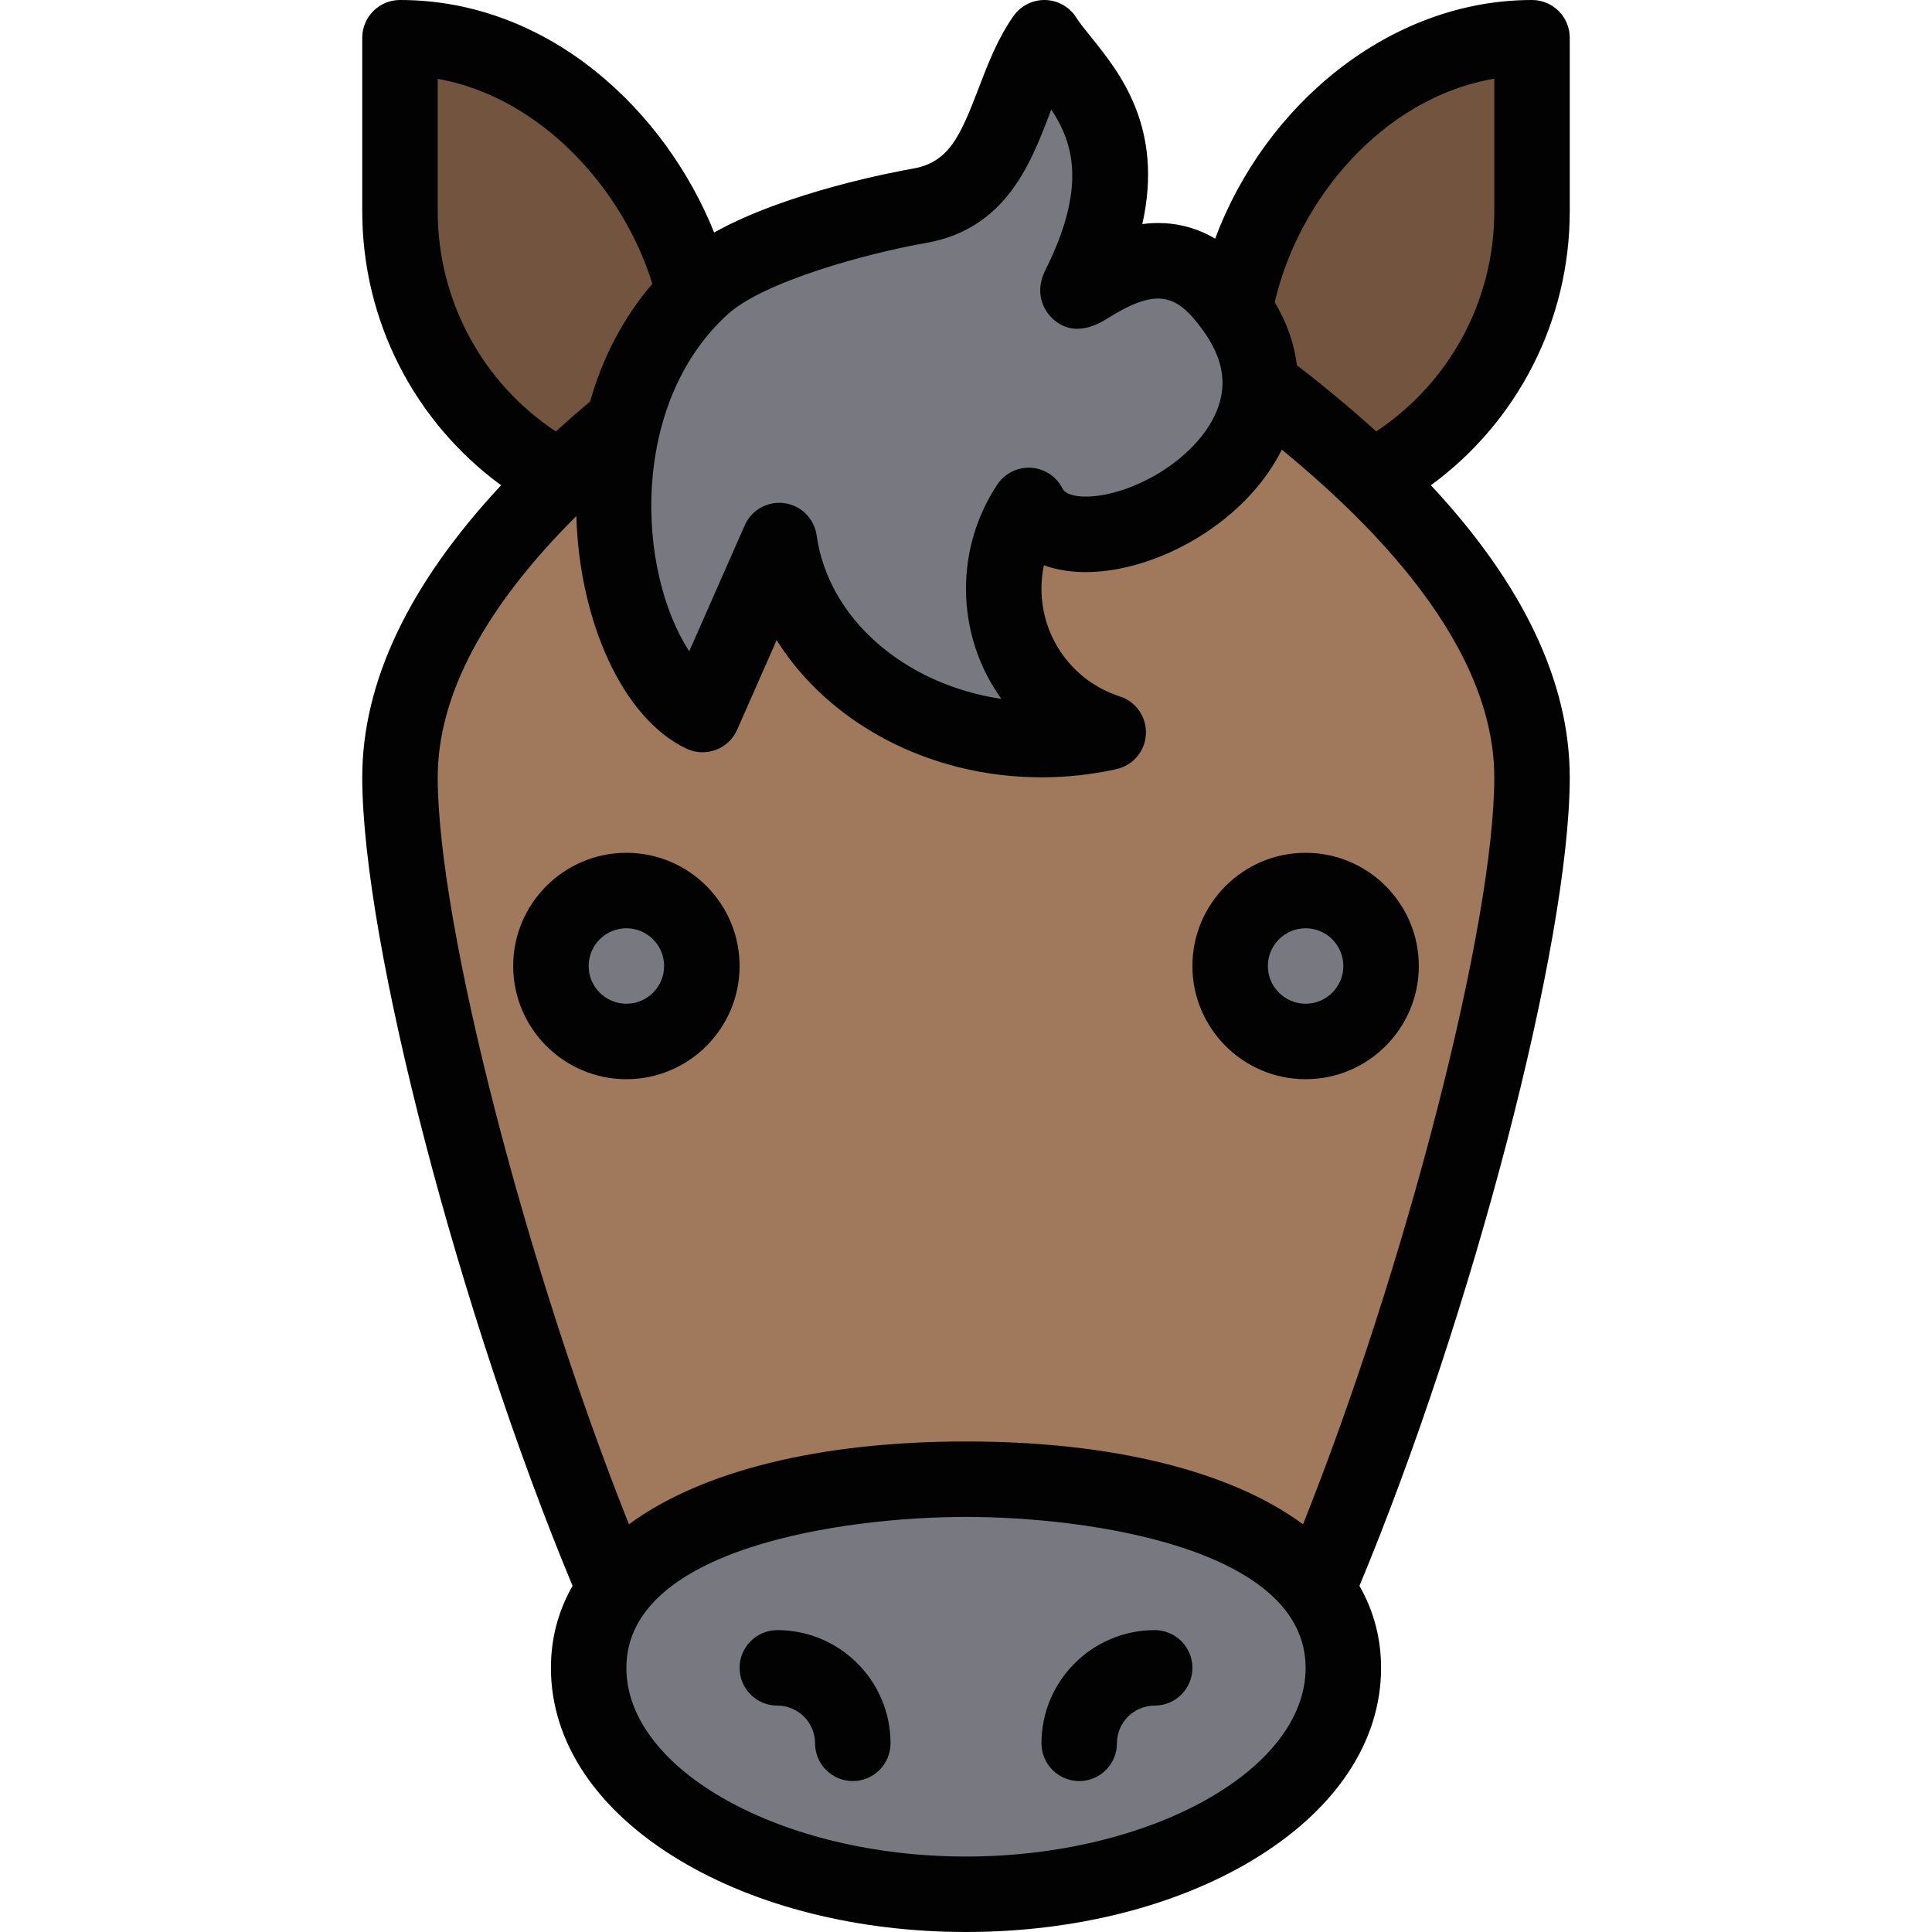 <?xml version="1.0" encoding="iso-8859-1"?>
<!-- Generator: Adobe Illustrator 19.0.0, SVG Export Plug-In . SVG Version: 6.00 Build 0)  -->
<svg version="1.1" id="Capa_1" xmlns="http://www.w3.org/2000/svg" xmlns:xlink="http://www.w3.org/1999/xlink" x="0px" y="0px"
	 viewBox="0 0 512 512" style="enable-background:new 0 0 512 512;" xml:space="preserve">
<path style="fill:#A0785B;" d="M363.11,126.76c-9.71-9.36-19.94-17.7-29.38-24.79h-0.01l-168.74,10.06
	c-5.54,4.57-11.15,9.49-16.59,14.73c-22.77,21.94-42.64,49.42-42.64,79.24c0,43.22,27.25,145.5,57.01,215.29h185.98
	C378.5,351.5,405.75,249.22,405.75,206C405.75,176.17,385.87,148.69,363.11,126.76z"/>
<path style="fill:#787880;" d="M326.66,81.69c5.1,7.01,7.18,13.86,7.06,20.28c-0.53,30.82-51.56,51.61-61.34,31.97
	c-4.19,6.32-6.63,13.91-6.63,22.06c0,17.79,11.62,32.88,27.69,38.07c-5.65,1.26-11.58,1.93-17.69,1.93
	c-35.8,0-65.32-23.03-69.49-52.75l-20.31,46.11c-16.93-7.98-29.09-44.42-20.97-77.33c3.07-12.44,9.03-24.37,18.73-34.07
	c0.66-0.67,1.34-1.32,2.04-1.96c15.28-14.05,57.47-21.43,57.47-21.43c23.14-3.87,22.5-29.26,33.3-44.57c7.23,11.46,29.23,26,9.23,66
	c-3.31,6.61,18.51-18.69,36.46,0.34C323.9,78.13,325.38,79.91,326.66,81.69z"/>
<g>
	<path style="fill:#73553F;" d="M183.71,77.96c-9.7,9.7-15.66,21.63-18.73,34.07c-5.54,4.57-11.15,9.49-16.59,14.73
		c-25.36-13.42-42.64-40.07-42.64-70.76V10C143.73,10,175.53,42.46,183.71,77.96z"/>
	<path style="fill:#73553F;" d="M333.73,101.97h-0.01c0.12-6.42-1.96-13.27-7.06-20.28l0.42-0.3C333.95,44.18,366.56,10,405.75,10
		v46c0,30.69-17.28,57.34-42.64,70.76C353.4,117.4,343.17,109.06,333.73,101.97z"/>
</g>
<g>
	<path style="fill:#787880;" d="M348.74,421.29c4.52,5.99,7.01,12.9,7.01,20.71c0,33.14-44.77,60-100,60s-100-26.86-100-60
		c0-7.81,2.49-14.72,7.01-20.71c14.68-19.44,50.78-29.29,92.99-29.29S334.06,401.85,348.74,421.29z"/>
	<path style="fill:#787880;" d="M365.75,256c0-11.05-8.95-20-20-20s-20,8.95-20,20c0,11.05,8.95,20,20,20S365.75,267.05,365.75,256z
		"/>
	<path style="fill:#787880;" d="M185.75,256c0-11.05-8.95-20-20-20s-20,8.95-20,20c0,11.05,8.95,20,20,20S185.75,267.05,185.75,256z
		"/>
</g>
<g>
	<path style="fill:#020202;" d="M206,432c-5.523,0-10,4.478-10,10s4.477,10,10,10c5.514,0,10,4.486,10,10c0,5.522,4.477,10,10,10
		s10-4.478,10-10C236,445.458,222.542,432,206,432z"/>
	<path style="fill:#020202;" d="M306,432c-16.542,0-30,13.458-30,30c0,5.522,4.477,10,10,10s10-4.478,10-10c0-5.514,4.486-10,10-10
		c5.523,0,10-4.478,10-10S311.523,432,306,432z"/>
	<path style="fill:#020202;" d="M316,256c0,16.542,13.458,30,30,30s30-13.458,30-30s-13.458-30-30-30S316,239.458,316,256z M356,256
		c0,5.514-4.486,10-10,10s-10-4.486-10-10s4.486-10,10-10S356,250.486,356,256z"/>
	<path style="fill:#020202;" d="M166,226c-16.542,0-30,13.458-30,30s13.458,30,30,30s30-13.458,30-30S182.542,226,166,226z M166,266
		c-5.514,0-10-4.486-10-10s4.486-10,10-10s10,4.486,10,10S171.514,266,166,266z"/>
	<path style="fill:#020202;" d="M151.731,420.269C147.929,426.919,146,434.204,146,442c0,19.679,12.126,37.792,34.144,51.002
		C200.563,505.253,227.502,512,256,512s55.438-6.747,75.856-18.998C353.874,479.792,366,461.679,366,442
		c0-7.796-1.929-15.079-5.731-21.731C390.191,348.388,416,249.549,416,206c0-25.234-12.376-51.229-36.799-77.399
		C402.17,111.788,416,85.005,416,56V10c0-5.522-4.477-10-10-10c-37.734,0-70.803,27.851-83.968,63.249
		c-5.832-3.45-12.363-4.776-19.302-3.869c5.738-25.611-6.032-40.196-13.673-49.667c-1.518-1.882-2.952-3.659-3.829-5.049
		c-1.783-2.826-4.859-4.574-8.2-4.661c-3.357-0.078-6.503,1.503-8.429,4.232c-4.214,5.974-6.772,12.665-9.248,19.137
		c-4.94,12.919-7.964,19.735-17.604,21.348c-3.858,0.675-33.114,6.053-52.494,16.893C176.455,29.674,145.801,0,106,0
		c-5.523,0-10,4.478-10,10v46c0,29.005,13.83,55.788,36.799,72.601C108.375,154.773,96,180.767,96,206
		C96,249.549,121.809,348.388,151.731,420.269z M256,492c-48.785,0-90-22.897-90-50c0-31.738,57.47-40,90-40
		c32.504,0,90,8.249,90,40C346,469.103,304.785,492,256,492z M345.32,403.958C326.216,389.863,294.809,382,256,382
		s-70.216,7.863-89.32,21.958C139.518,335.906,116,245.009,116,206c0-21.667,12.359-44.95,36.733-69.245
		c0.795,27.624,12.143,53.609,29.204,61.652c5.069,2.389,11.142,0.144,13.416-5.015l10.461-23.752
		C219.499,191.454,246.033,206,276,206c6.726,0,13.41-0.729,19.866-2.169c4.403-0.982,7.603-4.79,7.813-9.296
		c0.209-4.506-2.623-8.595-6.916-9.98C284.344,180.543,276,169.068,276,156c0-2.101,0.216-4.177,0.641-6.199
		c5.999,2.174,13.379,2.43,21.584,0.575c16.576-3.749,33.712-15.553,41.471-31.22c6.056,4.964,11.654,9.917,16.725,14.805
		C382.684,159.267,396,183.504,396,206C396,245.009,372.482,335.906,345.32,403.958z M396,20.849V56
		c0,23.661-11.832,45.427-31.292,58.336c-6.405-5.831-13.435-11.703-21.018-17.542c-0.691-5.698-2.66-11.29-5.872-16.703
		C344.057,52.994,366.336,25.927,396,20.849z M245.12,64.434c21.304-3.563,28.014-21.107,32.912-33.918
		c0.19-0.498,0.379-0.992,0.568-1.484c5.935,8.944,9.361,20.685-1.542,42.491c-3.667,7.323,0.958,12.079,1.922,12.958
		c5.826,5.313,12.336,1.262,14.787-0.264c13.02-8.101,18.166-6.224,25.056,3.356c3.502,4.814,5.234,9.595,5.148,14.225
		c-0.23,13.361-15.78,25.819-30.159,29.071c-6.011,1.359-11.155,0.775-12.231-1.387c-1.593-3.197-4.77-5.303-8.335-5.523
		c-3.558-0.21-6.977,1.479-8.951,4.455C258.869,136.6,256,146.139,256,156c0,10.785,3.414,20.921,9.374,29.217
		c-25.595-3.817-45.85-21.185-48.961-43.356c-0.621-4.426-4.103-7.902-8.53-8.516c-0.462-0.064-0.921-0.096-1.377-0.096
		c-3.918,0-7.534,2.307-9.147,5.97L182.656,172.6c-13.927-21.39-15.844-65.509,10.113-89.238
		C202.301,74.596,229.985,67.092,245.12,64.434z M116,56V20.889c27.466,4.904,49.214,29.351,56.877,54.336
		c-7.574,8.82-13.105,19.272-16.492,31.174c-3.156,2.654-6.19,5.306-9.087,7.941C127.835,101.431,116,79.663,116,56z"/>
</g>
<g>
</g>
<g>
</g>
<g>
</g>
<g>
</g>
<g>
</g>
<g>
</g>
<g>
</g>
<g>
</g>
<g>
</g>
<g>
</g>
<g>
</g>
<g>
</g>
<g>
</g>
<g>
</g>
<g>
</g>
</svg>
